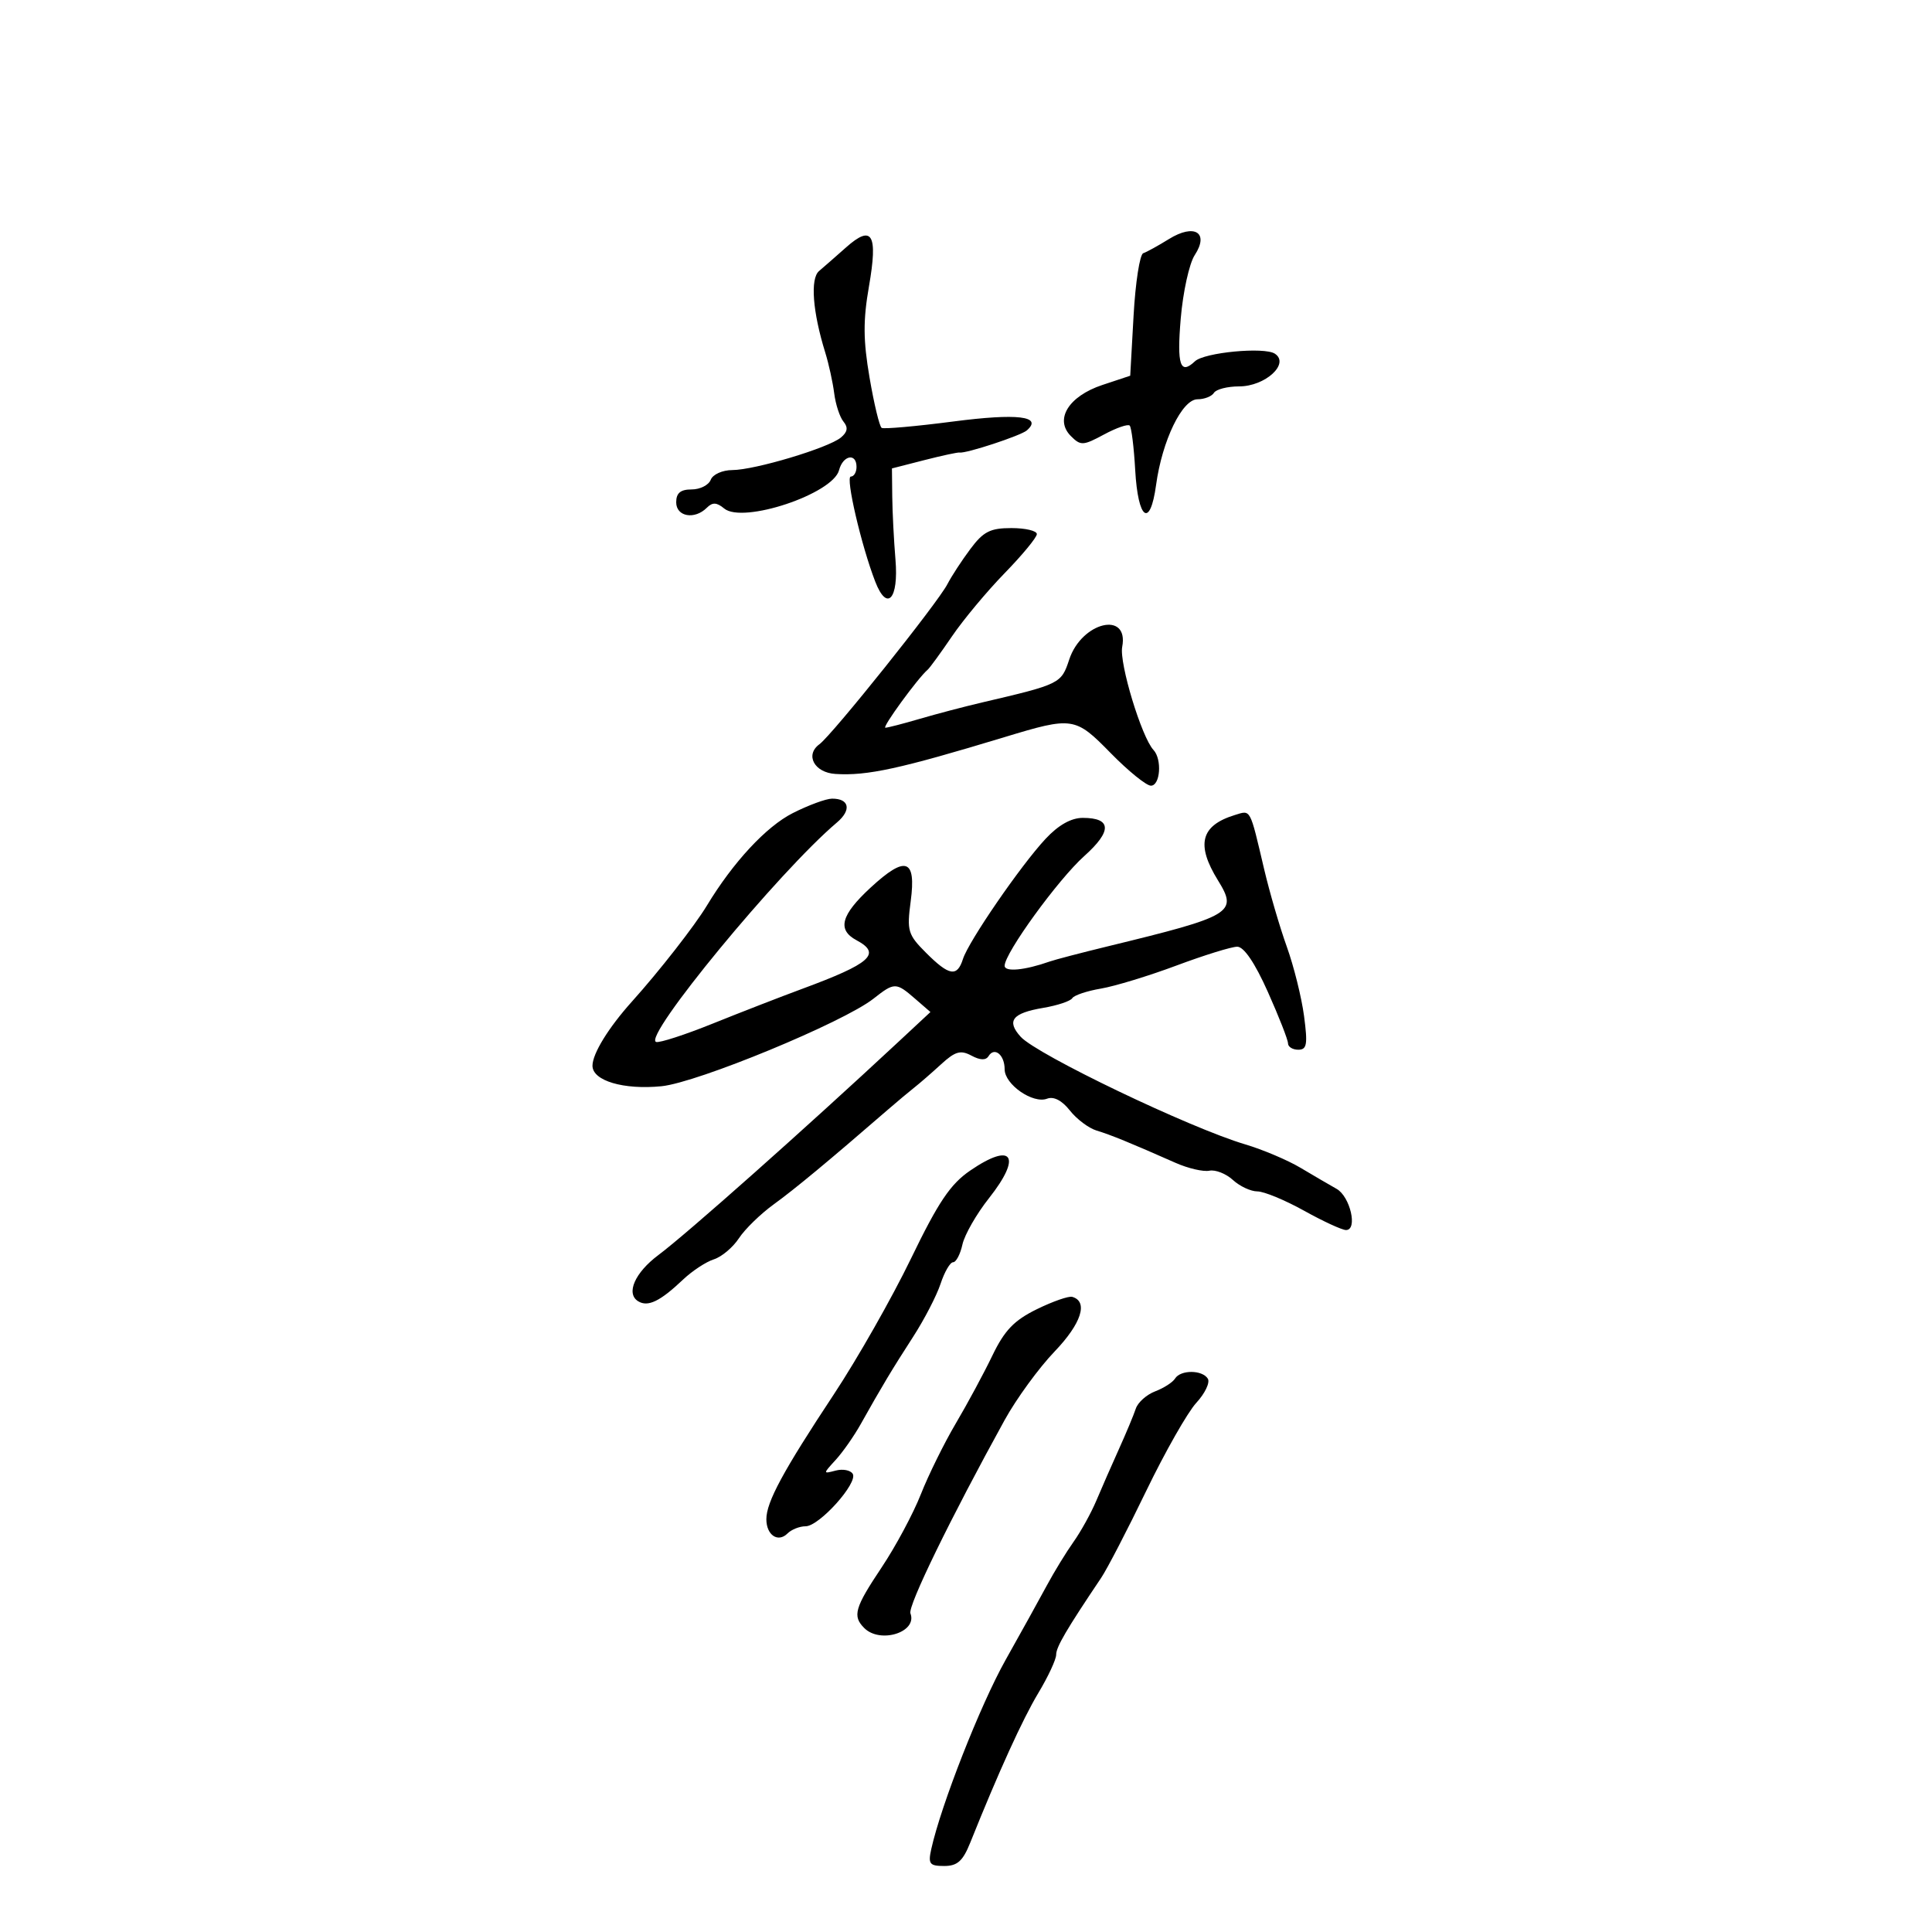 <svg xmlns="http://www.w3.org/2000/svg" width="300" height="300" viewBox="0 0 300 300" version="1.1">
	<path d="M 181.500 37.128 C 179.850 38.151, 178.060 39.138, 177.522 39.320 C 176.985 39.503, 176.310 43.857, 176.022 48.997 L 175.500 58.342 171.180 59.777 C 165.925 61.524, 163.702 65.130, 166.286 67.714 C 167.806 69.235, 168.182 69.217, 171.424 67.471 C 173.347 66.435, 175.145 65.811, 175.418 66.085 C 175.692 66.358, 176.076 69.461, 176.273 72.979 C 176.706 80.726, 178.592 82.082, 179.515 75.310 C 180.454 68.425, 183.559 62, 185.946 62 C 187.011 62, 188.160 61.550, 188.500 61 C 188.840 60.450, 190.597 60, 192.404 60 C 196.466 60, 200.325 56.471, 197.960 54.920 C 196.312 53.839, 187.006 54.726, 185.550 56.102 C 183.259 58.268, 182.733 56.690, 183.342 49.482 C 183.692 45.347, 184.668 40.911, 185.511 39.623 C 187.811 36.113, 185.477 34.661, 181.500 37.128 M 131.379 38.413 C 129.795 39.819, 127.906 41.473, 127.180 42.089 C 125.792 43.268, 126.182 48.410, 128.140 54.727 C 128.690 56.501, 129.318 59.362, 129.536 61.083 C 129.754 62.805, 130.403 64.780, 130.978 65.474 C 131.726 66.374, 131.609 67.080, 130.571 67.941 C 128.622 69.559, 117.198 72.983, 113.719 72.992 C 112.174 72.997, 110.681 73.667, 110.362 74.500 C 110.045 75.325, 108.709 76, 107.393 76 C 105.667 76, 105 76.557, 105 78 C 105 80.233, 107.861 80.739, 109.758 78.842 C 110.634 77.966, 111.289 77.995, 112.454 78.962 C 115.348 81.364, 129.322 76.699, 130.287 73.010 C 130.897 70.678, 133 70.283, 133 72.500 C 133 73.325, 132.601 74, 132.114 74 C 131.246 74, 133.746 84.746, 135.914 90.331 C 137.741 95.039, 139.563 93.043, 139.048 86.898 C 138.800 83.929, 138.575 79.528, 138.548 77.118 L 138.500 72.736 143.500 71.455 C 146.250 70.751, 148.725 70.217, 149 70.269 C 149.982 70.455, 158.518 67.647, 159.450 66.831 C 161.968 64.628, 158.008 64.151, 148.001 65.453 C 142.232 66.203, 137.238 66.647, 136.903 66.440 C 136.568 66.233, 135.723 62.725, 135.025 58.644 C 134.030 52.830, 134.010 49.763, 134.932 44.467 C 136.347 36.345, 135.442 34.805, 131.379 38.413 M 150.676 85.250 C 149.342 87.037, 147.739 89.493, 147.113 90.708 C 145.607 93.628, 129.233 114.109, 127.236 115.569 C 124.970 117.227, 126.447 119.969, 129.719 120.178 C 134.651 120.494, 139.722 119.390, 156 114.455 C 166.566 111.252, 166.954 111.310, 172.462 116.934 C 175.192 119.720, 178.004 122, 178.712 122 C 180.171 122, 180.465 117.897, 179.111 116.450 C 177.274 114.488, 173.774 102.961, 174.254 100.453 C 175.334 94.803, 167.960 96.561, 166.028 102.414 C 164.790 106.165, 164.641 106.239, 152.500 109.077 C 149.750 109.720, 145.390 110.866, 142.812 111.623 C 140.234 112.380, 137.833 113, 137.478 113 C 136.904 113, 142.545 105.263, 144.040 104 C 144.366 103.725, 146.068 101.389, 147.823 98.809 C 149.579 96.229, 153.262 91.812, 156.007 88.992 C 158.753 86.173, 161 83.447, 161 82.933 C 161 82.420, 159.223 82, 157.051 82 C 153.760 82, 152.698 82.541, 150.676 85.250 M 123.090 126.264 C 118.973 128.351, 113.832 133.891, 109.762 140.625 C 107.861 143.771, 102.383 150.786, 98.147 155.500 C 94.480 159.580, 92 163.611, 92 165.490 C 92 167.820, 96.832 169.253, 102.720 168.669 C 108.294 168.116, 130.950 158.758, 135.631 155.075 C 138.890 152.512, 139.131 152.512, 142.085 155.074 L 144.477 157.148 139.455 161.824 C 124.960 175.321, 106.632 191.601, 102.240 194.879 C 98.584 197.609, 97.156 200.860, 99.089 202.055 C 100.605 202.992, 102.487 202.085, 106.073 198.686 C 107.488 197.344, 109.638 195.932, 110.850 195.548 C 112.062 195.163, 113.811 193.691, 114.738 192.278 C 115.664 190.864, 118.105 188.488, 120.162 186.998 C 123.429 184.631, 128.616 180.328, 137.921 172.266 C 139.340 171.037, 141.175 169.500, 142 168.852 C 142.825 168.203, 144.692 166.580, 146.148 165.246 C 148.324 163.254, 149.161 163.016, 150.838 163.913 C 152.210 164.648, 153.085 164.672, 153.508 163.986 C 154.424 162.505, 156 163.802, 156 166.036 C 156 168.396, 160.400 171.444, 162.593 170.603 C 163.615 170.211, 164.903 170.878, 166.127 172.434 C 167.186 173.780, 169.053 175.183, 170.276 175.552 C 172.463 176.211, 175.533 177.466, 182.540 180.566 C 184.486 181.427, 186.849 181.976, 187.790 181.787 C 188.730 181.597, 190.372 182.243, 191.439 183.221 C 192.505 184.200, 194.217 185, 195.243 185 C 196.269 185, 199.534 186.350, 202.500 188 C 205.466 189.650, 208.396 191, 209.012 191 C 210.859 191, 209.659 185.791, 207.538 184.601 C 206.459 183.995, 203.940 182.525, 201.941 181.334 C 199.942 180.143, 196.079 178.507, 193.355 177.698 C 184.726 175.136, 161.002 163.765, 158.487 160.986 C 156.248 158.511, 157.186 157.313, 162 156.500 C 164.194 156.129, 166.219 155.454, 166.500 155 C 166.781 154.546, 168.779 153.875, 170.941 153.510 C 173.103 153.145, 178.388 151.532, 182.686 149.927 C 186.984 148.321, 191.227 147.006, 192.116 147.004 C 193.154 147.001, 194.854 149.508, 196.866 154.009 C 198.590 157.864, 200 161.464, 200 162.009 C 200 162.554, 200.717 163, 201.594 163 C 202.939 163, 203.078 162.180, 202.489 157.750 C 202.105 154.863, 200.900 150.025, 199.812 147 C 198.724 143.975, 197.146 138.575, 196.304 135 C 194.037 125.372, 194.260 125.785, 191.755 126.553 C 186.443 128.182, 185.680 131.128, 189.127 136.705 C 192.236 141.736, 191.409 142.231, 172 146.950 C 167.875 147.953, 163.825 149.012, 163 149.303 C 159.124 150.671, 156 150.966, 156 149.964 C 156 148.006, 164.307 136.558, 168.358 132.933 C 172.702 129.047, 172.626 127, 168.137 127 C 166.329 127, 164.357 128.109, 162.359 130.250 C 158.505 134.379, 150.399 146.169, 149.528 148.911 C 148.628 151.749, 147.388 151.542, 143.800 147.954 C 140.971 145.125, 140.801 144.555, 141.414 139.937 C 142.288 133.349, 140.645 132.788, 135.199 137.816 C 130.576 142.084, 129.961 144.373, 133 146 C 136.925 148.101, 135.237 149.604, 124.500 153.571 C 121.200 154.790, 114.973 157.210, 110.661 158.947 C 106.350 160.685, 102.399 161.966, 101.881 161.794 C 99.738 161.079, 120.955 135.327, 129.960 127.714 C 132.255 125.773, 131.884 123.992, 129.191 124.014 C 128.261 124.022, 125.515 125.034, 123.090 126.264 M 150.645 181.769 C 147.571 183.875, 145.707 186.648, 141.446 195.455 C 138.507 201.530, 133.126 211, 129.488 216.500 C 121.602 228.423, 119 233.236, 119 235.901 C 119 238.373, 120.809 239.591, 122.287 238.113 C 122.899 237.501, 124.163 237, 125.096 237 C 127.213 237, 133.272 230.249, 132.409 228.853 C 132.060 228.288, 130.874 228.061, 129.773 228.349 C 127.772 228.872, 127.772 228.872, 129.769 226.686 C 130.867 225.484, 132.606 223.001, 133.633 221.169 C 136.922 215.301, 138.536 212.610, 141.777 207.597 C 143.520 204.900, 145.443 201.187, 146.051 199.347 C 146.658 197.506, 147.534 196, 147.998 196 C 148.462 196, 149.113 194.762, 149.445 193.250 C 149.778 191.738, 151.625 188.510, 153.551 186.077 C 158.751 179.506, 157.233 177.255, 150.645 181.769 M 161 203.294 C 157.464 205.027, 155.984 206.571, 154.091 210.500 C 152.767 213.250, 150.210 217.993, 148.409 221.041 C 146.609 224.088, 144.168 229.038, 142.984 232.040 C 141.801 235.042, 139.070 240.137, 136.916 243.363 C 132.706 249.668, 132.340 250.940, 134.200 252.800 C 136.684 255.284, 142.491 253.444, 141.372 250.527 C 140.942 249.407, 147.623 235.697, 156.002 220.500 C 157.822 217.200, 161.309 212.416, 163.751 209.868 C 167.916 205.525, 169.022 202.106, 166.500 201.376 C 165.950 201.217, 163.475 202.080, 161 203.294 M 182.462 214.062 C 182.101 214.646, 180.713 215.539, 179.377 216.047 C 178.042 216.554, 176.687 217.764, 176.366 218.735 C 176.046 219.706, 174.870 222.525, 173.752 225 C 172.635 227.475, 171.057 231.075, 170.246 233 C 169.435 234.925, 167.839 237.812, 166.700 239.416 C 165.560 241.019, 163.699 244.058, 162.564 246.168 C 161.429 248.278, 158.542 253.491, 156.148 257.752 C 152.235 264.719, 146.127 280.263, 144.606 287.125 C 144.095 289.433, 144.338 289.750, 146.616 289.750 C 148.660 289.750, 149.513 288.985, 150.660 286.125 C 155.080 275.101, 158.774 266.982, 161.231 262.889 C 162.754 260.354, 164 257.678, 164 256.943 C 164 255.748, 165.567 253.073, 170.993 245 C 171.918 243.625, 175.066 237.550, 177.989 231.500 C 180.912 225.450, 184.409 219.299, 185.761 217.831 C 187.113 216.363, 187.918 214.676, 187.550 214.081 C 186.692 212.693, 183.316 212.680, 182.462 214.062" stroke="none" fill="black" fill-rule="evenodd"/>
</svg>